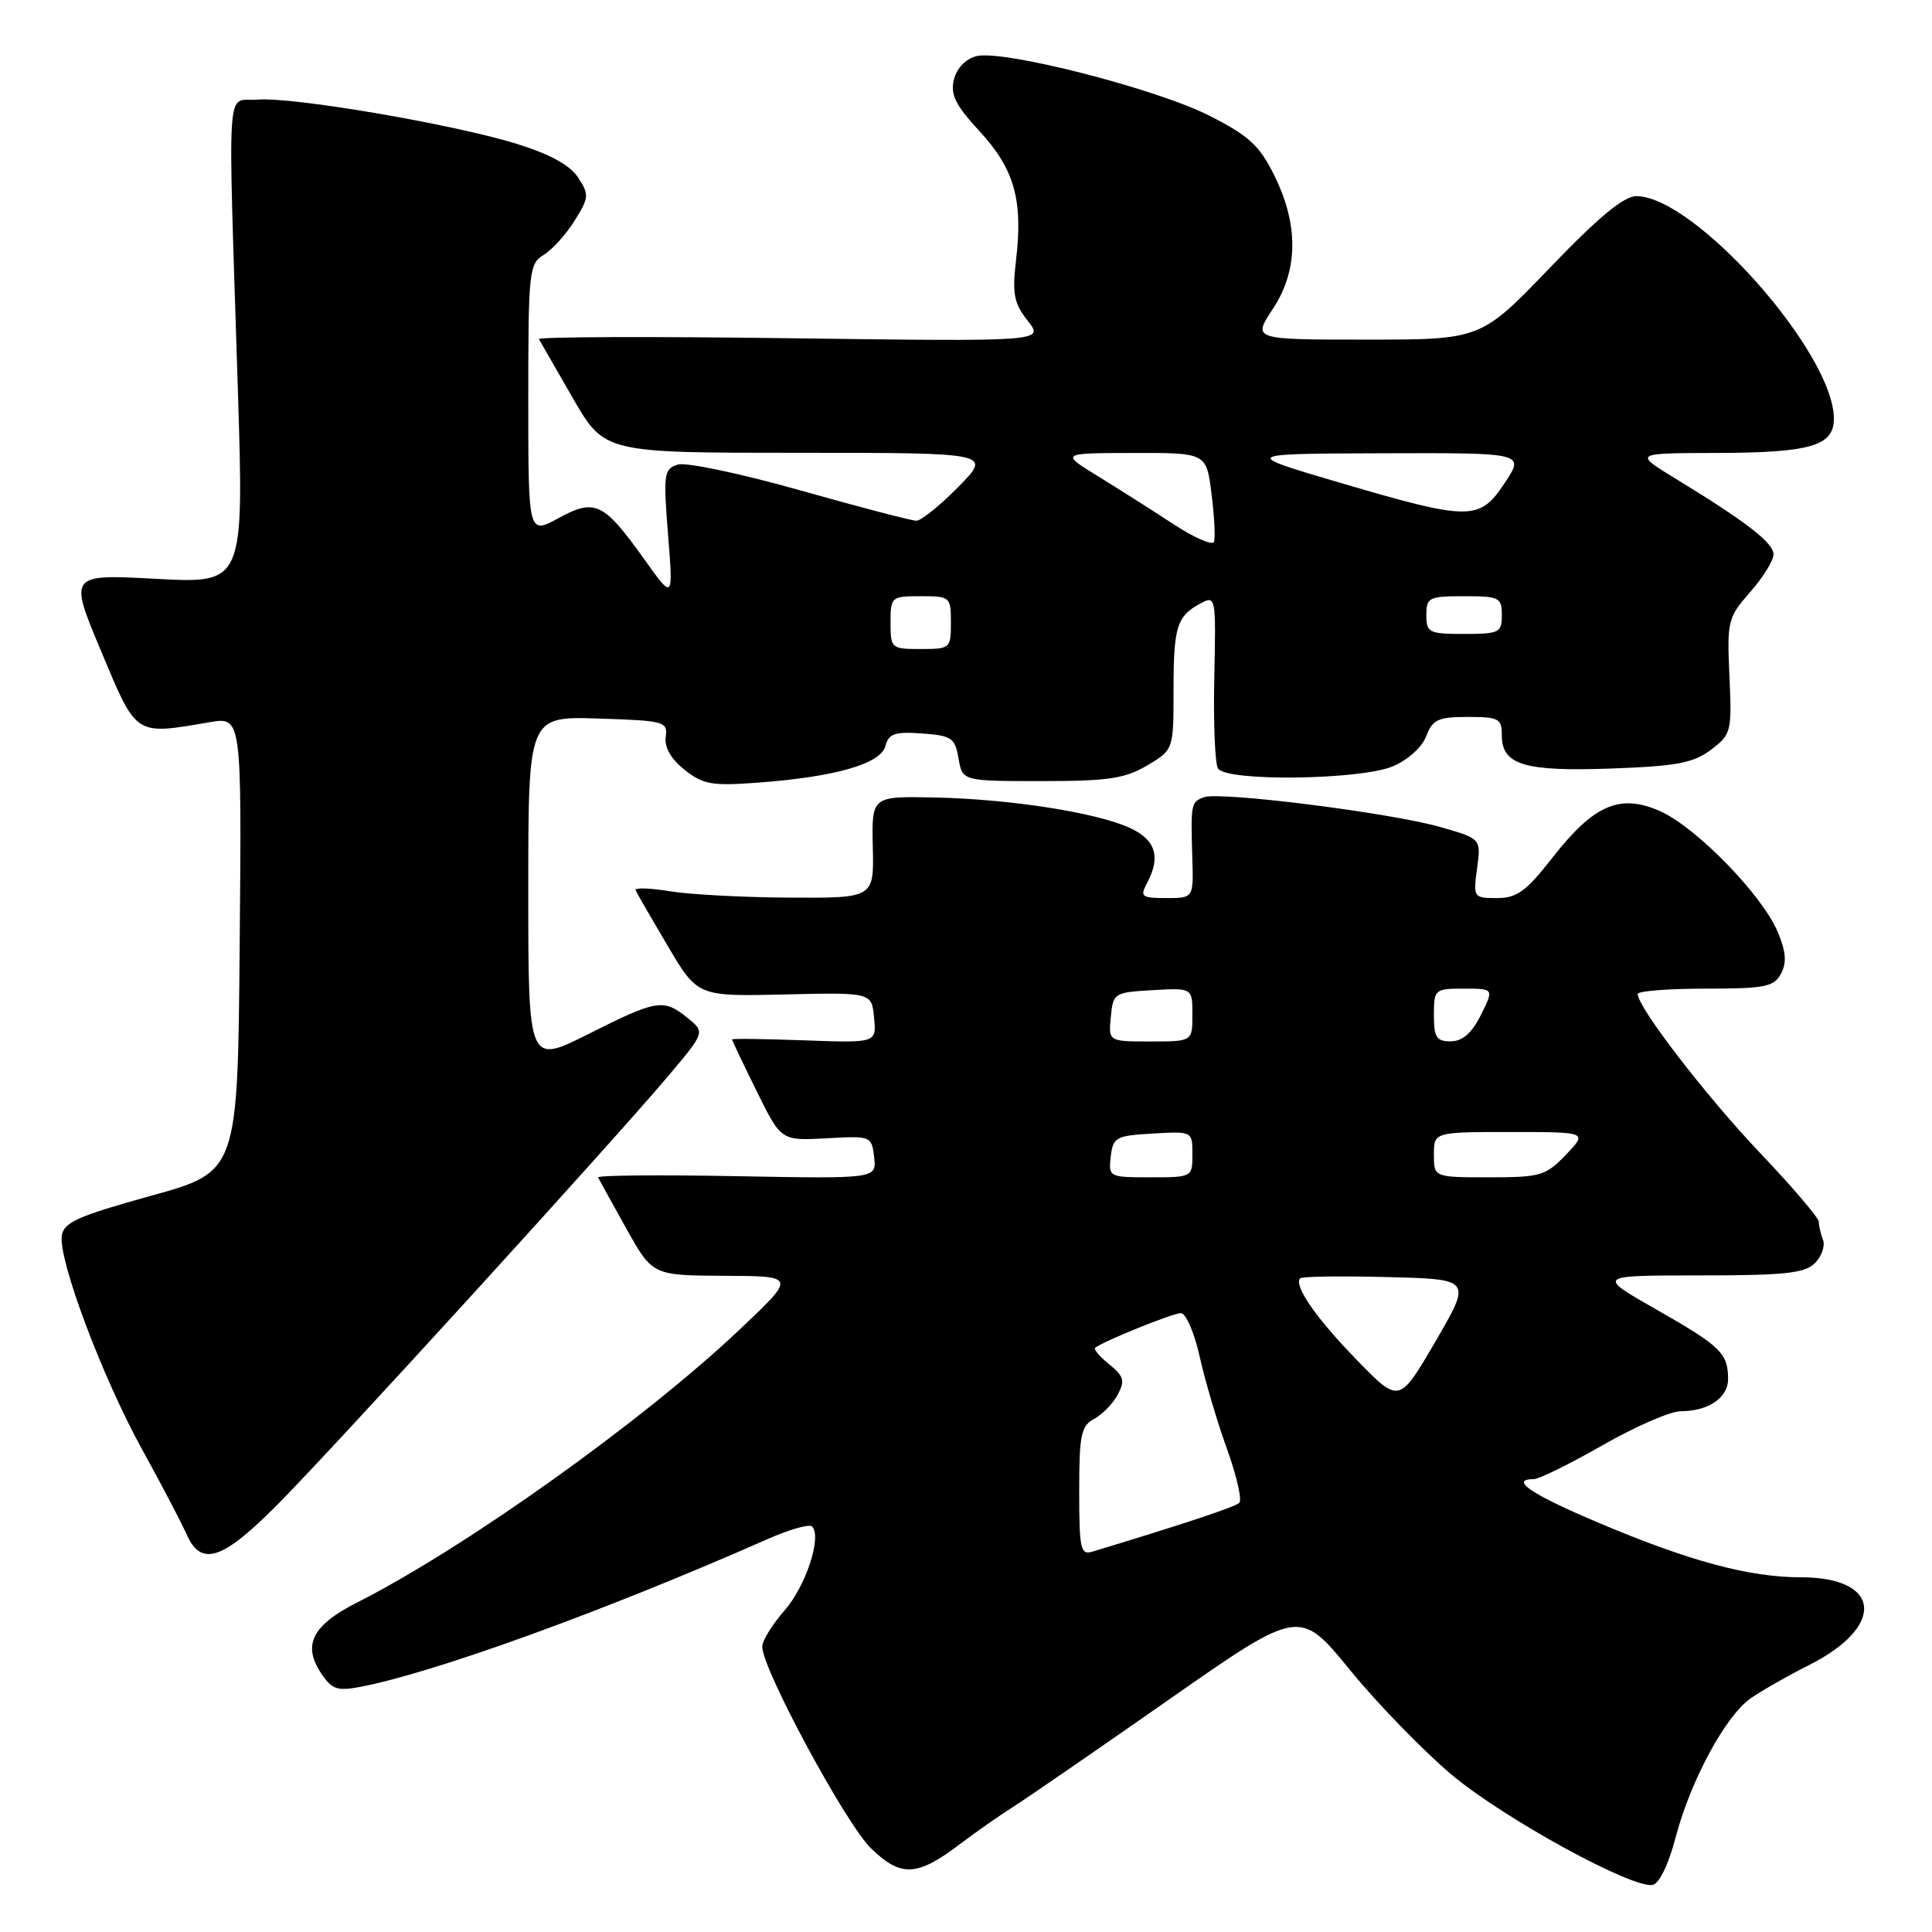 <?xml version="1.0" encoding="UTF-8" standalone="no"?>
<!DOCTYPE svg PUBLIC "-//W3C//DTD SVG 1.1//EN" "http://www.w3.org/Graphics/SVG/1.1/DTD/svg11.dtd" >
<svg xmlns="http://www.w3.org/2000/svg" xmlns:xlink="http://www.w3.org/1999/xlink" version="1.1" viewBox="0 0 256 256">
 <g >
 <path fill="currentColor"
d=" M 222.02 243.49 C 223.99 235.98 228.61 227.41 231.95 225.05 C 233.35 224.07 236.85 222.07 239.71 220.63 C 249.90 215.50 249.30 209.00 238.64 209.00 C 231.78 209.00 223.85 206.87 211.83 201.78 C 202.88 198.00 199.94 196.01 203.25 195.99 C 203.94 195.99 208.04 193.96 212.37 191.49 C 216.69 189.02 221.33 187.00 222.68 187.00 C 226.36 187.00 229.00 185.20 228.98 182.71 C 228.96 179.31 228.00 178.37 219.48 173.52 C 211.55 169.00 211.55 169.00 225.20 169.00 C 236.49 169.00 239.14 168.72 240.49 167.37 C 241.38 166.48 241.86 165.09 241.56 164.29 C 241.25 163.49 241.00 162.41 241.00 161.89 C 241.00 161.38 237.48 157.25 233.18 152.73 C 226.07 145.25 217.00 133.46 217.00 131.71 C 217.00 131.32 221.03 131.00 225.96 131.00 C 233.87 131.00 235.05 130.77 235.99 129.02 C 236.77 127.56 236.66 126.13 235.57 123.51 C 233.54 118.64 224.83 109.68 220.03 107.51 C 214.69 105.11 211.22 106.59 205.71 113.64 C 202.22 118.11 201.00 119.00 198.36 119.00 C 195.25 119.00 195.20 118.93 195.72 115.06 C 196.25 111.13 196.25 111.13 190.87 109.59 C 184.29 107.70 161.58 104.84 159.51 105.64 C 157.81 106.29 157.77 106.49 157.99 113.75 C 158.15 119.00 158.15 119.00 154.54 119.00 C 151.28 119.00 151.03 118.81 151.96 117.07 C 153.84 113.56 153.16 111.30 149.75 109.72 C 145.33 107.67 133.87 105.88 123.81 105.67 C 115.50 105.50 115.50 105.50 115.65 112.25 C 115.81 119.00 115.81 119.00 104.65 118.94 C 98.52 118.91 91.35 118.53 88.72 118.09 C 86.09 117.66 84.06 117.60 84.22 117.96 C 84.37 118.32 86.29 121.64 88.47 125.33 C 92.44 132.04 92.44 132.04 103.97 131.77 C 115.50 131.50 115.50 131.50 115.82 134.85 C 116.14 138.20 116.14 138.20 106.57 137.85 C 101.31 137.66 97.00 137.60 97.00 137.73 C 97.00 137.86 98.46 140.93 100.25 144.56 C 103.50 151.16 103.50 151.16 109.50 150.83 C 115.44 150.50 115.50 150.53 115.83 153.35 C 116.15 156.19 116.15 156.19 97.58 155.85 C 87.36 155.66 79.11 155.73 79.25 156.02 C 79.39 156.30 81.07 159.34 82.98 162.77 C 86.46 169.00 86.46 169.00 95.98 169.05 C 105.50 169.09 105.50 169.09 98.00 176.18 C 85.18 188.30 61.67 205.07 47.32 212.34 C 41.41 215.33 40.07 217.93 42.50 221.64 C 43.94 223.83 44.66 224.10 47.62 223.54 C 57.37 221.72 80.16 213.45 101.73 203.93 C 104.60 202.66 107.24 201.91 107.60 202.26 C 108.94 203.60 106.78 210.18 103.95 213.40 C 102.33 215.25 101.00 217.41 101.00 218.20 C 101.00 221.15 112.08 241.69 115.41 244.91 C 119.41 248.79 121.53 248.67 127.31 244.27 C 129.32 242.75 132.43 240.57 134.23 239.43 C 136.03 238.29 145.31 231.90 154.85 225.23 C 172.20 213.11 172.20 213.11 178.88 221.28 C 182.55 225.78 188.62 232.02 192.35 235.16 C 199.23 240.93 216.26 250.27 218.98 249.76 C 219.86 249.59 221.09 247.05 222.02 243.49 Z  M 36.88 199.25 C 44.46 191.59 80.98 151.53 88.49 142.64 C 93.44 136.77 93.44 136.77 91.11 134.89 C 87.91 132.30 87.08 132.43 77.98 137.01 C 70.00 141.02 70.00 141.02 70.00 117.97 C 70.00 94.92 70.00 94.92 79.25 95.21 C 88.06 95.49 88.49 95.60 88.21 97.64 C 88.02 99.02 88.90 100.57 90.71 102.00 C 93.17 103.96 94.32 104.16 100.50 103.70 C 110.73 102.93 116.71 101.21 117.33 98.84 C 117.76 97.20 118.56 96.93 122.17 97.19 C 126.10 97.47 126.54 97.77 127.01 100.50 C 127.53 103.50 127.53 103.50 138.02 103.50 C 146.83 103.50 149.06 103.17 152.00 101.43 C 155.50 99.35 155.50 99.35 155.50 91.43 C 155.50 83.01 155.93 81.64 159.12 79.93 C 161.09 78.88 161.13 79.11 160.90 89.76 C 160.77 95.75 160.99 101.18 161.39 101.83 C 162.47 103.58 180.19 103.36 184.54 101.55 C 186.54 100.71 188.42 99.02 188.98 97.55 C 189.82 95.34 190.55 95.00 194.48 95.00 C 198.62 95.00 199.00 95.21 199.00 97.46 C 199.00 101.36 202.02 102.26 213.60 101.83 C 222.17 101.52 224.39 101.10 226.71 99.35 C 229.40 97.31 229.49 96.97 229.16 89.61 C 228.83 82.28 228.94 81.83 231.91 78.45 C 233.61 76.52 235.00 74.27 235.00 73.46 C 235.00 71.93 231.46 69.19 222.00 63.41 C 216.50 60.05 216.50 60.05 227.18 60.02 C 239.90 60.00 243.00 59.10 243.00 55.48 C 243.00 46.77 224.60 26.03 216.84 25.99 C 215.18 25.98 211.83 28.75 205.36 35.49 C 196.22 45.00 196.22 45.00 181.09 45.00 C 165.97 45.00 165.97 45.00 168.64 40.96 C 172.04 35.83 172.10 29.80 168.84 23.22 C 166.89 19.28 165.47 17.98 160.29 15.35 C 153.21 11.75 132.90 6.56 129.38 7.44 C 127.97 7.79 126.78 9.03 126.40 10.53 C 125.90 12.53 126.59 13.91 129.83 17.43 C 134.41 22.40 135.57 26.50 134.63 34.46 C 134.11 38.94 134.34 40.16 136.18 42.51 C 138.35 45.26 138.35 45.26 104.73 44.82 C 86.24 44.57 71.25 44.63 71.41 44.94 C 71.58 45.25 73.60 48.76 75.90 52.75 C 80.09 60.00 80.09 60.00 105.75 60.00 C 131.42 60.00 131.42 60.00 127.00 64.50 C 124.57 66.97 122.06 69.00 121.43 69.00 C 120.80 69.00 113.86 67.19 106.02 64.97 C 98.12 62.74 90.89 61.22 89.80 61.56 C 87.97 62.14 87.88 62.80 88.52 70.84 C 89.21 79.50 89.21 79.50 85.36 74.09 C 79.98 66.56 78.84 66.01 73.98 68.67 C 70.00 70.83 70.00 70.83 70.00 52.93 C 70.00 35.93 70.10 34.95 72.06 33.76 C 73.19 33.07 75.03 31.03 76.15 29.22 C 78.05 26.18 78.08 25.78 76.60 23.52 C 75.53 21.88 72.86 20.42 68.44 19.05 C 59.95 16.43 38.71 12.81 34.09 13.20 C 29.90 13.55 30.19 9.30 31.51 51.41 C 32.33 77.32 32.33 77.32 20.72 76.70 C 9.12 76.08 9.12 76.08 13.40 86.29 C 18.15 97.63 17.79 97.40 27.76 95.70 C 32.03 94.97 32.03 94.97 31.76 125.12 C 31.50 155.27 31.50 155.27 20.00 158.45 C 10.33 161.13 8.45 161.97 8.19 163.73 C 7.72 166.94 13.56 182.49 18.80 192.00 C 21.38 196.68 24.03 201.74 24.70 203.25 C 26.64 207.68 29.46 206.76 36.88 199.25 Z  M 143.00 197.60 C 143.00 190.13 143.24 188.94 144.98 188.01 C 146.06 187.43 147.47 185.98 148.11 184.79 C 149.09 182.96 148.92 182.36 146.99 180.79 C 145.74 179.78 144.89 178.79 145.11 178.60 C 146.05 177.78 155.37 174.00 156.47 174.00 C 157.14 174.00 158.26 176.59 158.96 179.75 C 159.66 182.91 161.29 188.42 162.58 191.99 C 163.87 195.56 164.60 198.78 164.21 199.14 C 163.63 199.69 156.79 201.96 144.75 205.60 C 143.18 206.08 143.00 205.26 143.00 197.60 Z  M 179.82 180.24 C 174.40 174.68 171.36 170.30 172.29 169.38 C 172.53 169.13 177.75 169.06 183.87 169.22 C 195.01 169.50 195.01 169.50 190.21 177.74 C 185.41 185.98 185.41 185.98 179.82 180.24 Z  M 147.18 153.25 C 147.48 150.69 147.85 150.48 152.75 150.20 C 158.00 149.90 158.00 149.90 158.00 152.95 C 158.00 155.99 157.97 156.00 152.43 156.00 C 146.95 156.00 146.87 155.96 147.18 153.25 Z  M 190.00 153.00 C 190.00 150.00 190.00 150.00 200.19 150.00 C 210.37 150.00 210.37 150.00 207.50 153.00 C 204.82 155.80 204.13 156.00 197.31 156.00 C 190.00 156.00 190.00 156.00 190.00 153.00 Z  M 147.19 134.75 C 147.49 131.58 147.63 131.49 152.75 131.20 C 158.00 130.90 158.00 130.90 158.00 134.45 C 158.00 138.00 158.00 138.00 152.44 138.00 C 146.87 138.00 146.87 138.00 147.19 134.75 Z  M 190.00 134.50 C 190.00 131.09 190.10 131.00 193.98 131.00 C 197.96 131.00 197.96 131.00 196.23 134.48 C 195.03 136.88 193.81 137.96 192.25 137.98 C 190.34 138.00 190.00 137.47 190.00 134.50 Z  M 118.00 82.50 C 118.00 79.08 118.10 79.00 122.00 79.00 C 125.90 79.00 126.00 79.08 126.00 82.50 C 126.00 85.92 125.90 86.00 122.00 86.00 C 118.10 86.00 118.00 85.92 118.00 82.50 Z  M 189.00 81.50 C 189.00 79.17 189.33 79.00 194.00 79.00 C 198.67 79.00 199.00 79.17 199.00 81.50 C 199.00 83.83 198.67 84.00 194.00 84.00 C 189.33 84.00 189.00 83.83 189.00 81.50 Z  M 155.50 69.46 C 152.75 67.66 148.25 64.80 145.50 63.11 C 140.50 60.04 140.50 60.04 150.18 60.02 C 159.86 60.00 159.86 60.00 160.53 65.43 C 160.91 68.42 161.05 71.28 160.86 71.80 C 160.66 72.31 158.25 71.26 155.50 69.46 Z  M 177.50 63.95 C 164.50 60.12 164.50 60.12 183.26 60.06 C 202.03 60.00 202.03 60.00 199.38 64.00 C 196.04 69.04 194.81 69.04 177.50 63.95 Z "/>
</g>
</svg>